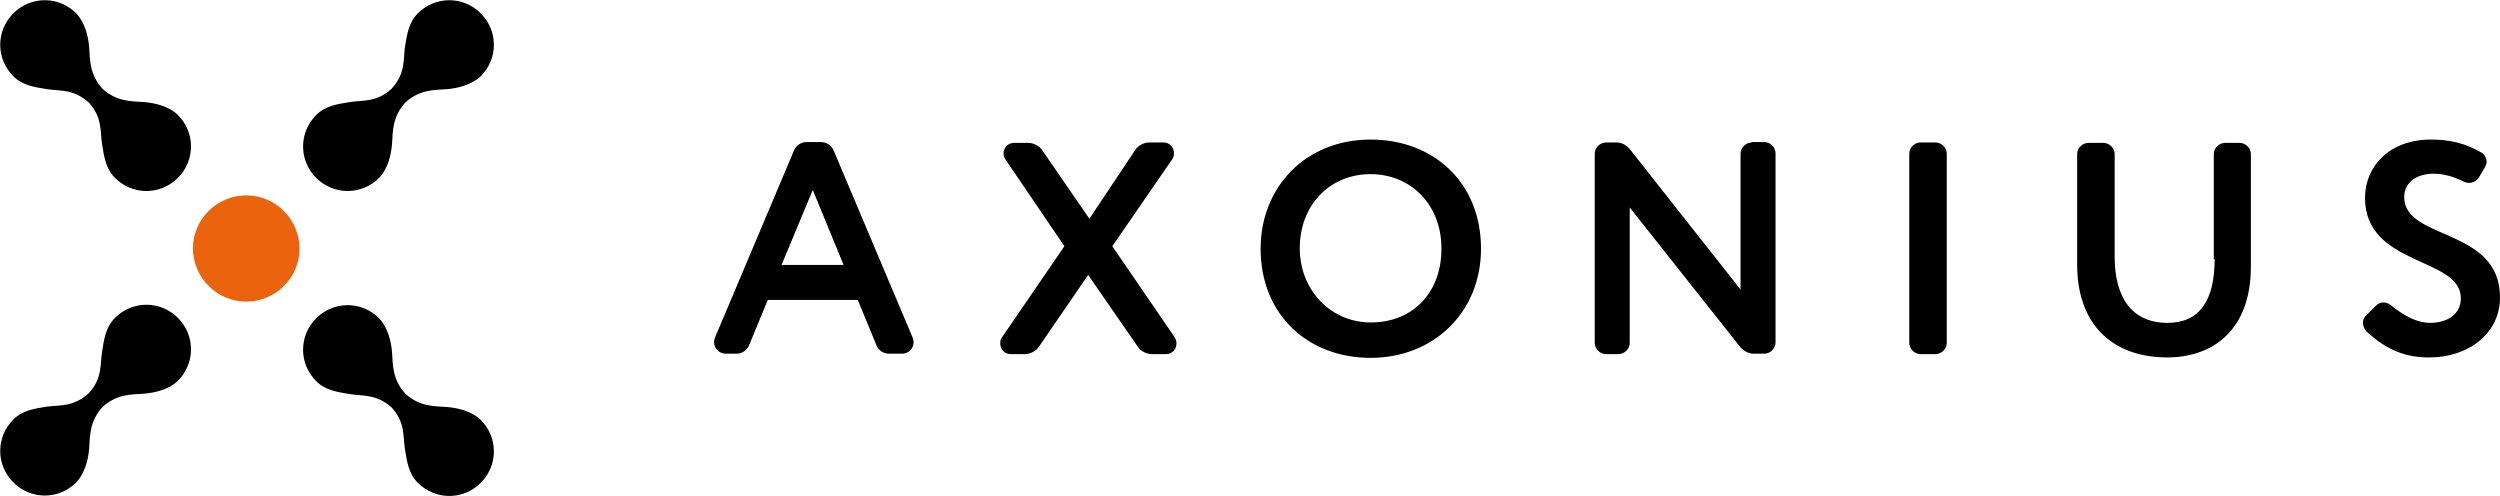 <?xml version="1.0" ?>
<svg xmlns="http://www.w3.org/2000/svg" viewBox="0 0 600.1 119.1">
	<style type="text/css">
		.st0{fill-rule:evenodd;clip-rule:evenodd;fill:#EC630D;}
		.st1{fill-rule:evenodd;clip-rule:evenodd;}
	</style>
	<path id="XMLID_1_" class="st0" d="M 59.1,72.4 C 66.1,72.4 71.9,66.7 71.9,59.7 C 71.9,52.7 66.2,46.9 59.1,46.9 C 52.1,46.9 46.3,52.6 46.3,59.7 C 46.4,66.7 52.1,72.4 59.1,72.4"/>
	<path id="XMLID_2_" class="st1" d="M 21.3,94.4 C 24.6,90.8 24.0,87.6 24.5,84.4 C 25.0,81.3 25.4,78.5 27.6,76.3 C 31.8,72.1 38.5,72.1 42.7,76.3 C 46.9,80.5 46.9,87.2 42.7,91.4 C 40.6,93.5 37.1,94.3 34.6,94.5 C 31.4,94.7 28.0,94.6 24.6,97.7 C 21.5,101.1 21.6,104.6 21.4,107.7 C 21.2,110.2 20.4,113.6 18.3,115.8 C 14.1,120.0 7.4,120.0 3.2,115.8 C -1.0,111.6 -1.0,104.9 3.2,100.7 C 5.4,98.5 8.2,98.1 11.3,97.6 C 14.5,97.2 17.6,97.7 21.3,94.4 M 94.0,21.3 C 90.4,24.6 87.2,24.0 84.0,24.5 C 80.9,25.0 78.1,25.4 75.9,27.6 C 71.7,31.8 71.7,38.5 75.9,42.7 C 80.1,46.9 86.8,46.9 91.0,42.7 C 93.1,40.6 93.9,37.1 94.1,34.6 C 94.3,31.4 94.2,28.0 97.3,24.6 C 100.7,21.5 104.2,21.6 107.3,21.4 C 109.8,21.2 113.2,20.4 115.4,18.3 C 119.6,14.1 119.6,7.4 115.4,3.2 C 111.2,-1.0 104.5,-1.0 100.3,3.2 C 98.1,5.4 97.7,8.2 97.2,11.3 C 96.8,14.5 97.3,17.7 94.0,21.3 M 94.0,97.8 C 97.3,101.4 96.7,104.6 97.2,107.8 C 97.7,110.9 98.1,113.7 100.3,115.9 C 104.5,120.1 111.2,120.1 115.4,115.9 C 119.6,111.7 119.6,105.0 115.4,100.8 C 113.3,98.7 109.8,97.9 107.3,97.7 C 104.1,97.5 100.7,97.6 97.3,94.5 C 94.2,91.1 94.3,87.6 94.1,84.5 C 93.9,82.0 93.1,78.6 91.0,76.4 C 86.8,72.2 80.1,72.2 75.9,76.4 C 71.7,80.6 71.7,87.3 75.9,91.5 C 78.1,93.7 80.9,94.1 84.0,94.6 C 87.3,95.1 90.4,94.6 94.0,97.8 M 21.3,24.6 C 24.6,28.2 24.0,31.4 24.5,34.6 C 25.0,37.7 25.4,40.5 27.6,42.7 C 31.8,46.9 38.5,46.9 42.7,42.7 C 46.9,38.5 46.9,31.8 42.7,27.6 C 40.6,25.5 37.1,24.7 34.6,24.5 C 31.4,24.3 28.0,24.4 24.6,21.3 C 21.5,17.9 21.6,14.4 21.4,11.3 C 21.2,8.8 20.4,5.4 18.3,3.2 C 14.1,-1.0 7.4,-1.0 3.2,3.2 C -1.0,7.4 -1.0,14.1 3.2,18.3 C 5.4,20.5 8.2,20.9 11.3,21.4 C 14.5,21.9 17.6,21.3 21.3,24.6 M 205.9,72.0 L 210.4,82.9 C 210.8,84.1 212.1,84.9 213.4,84.9 L 216.5,84.9 C 218.2,84.9 219.3,83.6 219.3,82.1 C 219.3,81.8 219.2,81.5 219.1,81.1 L 200.1,36.1 C 199.6,34.9 198.4,34.1 197.1,34.1 L 193.6,34.1 C 192.3,34.1 191.1,34.9 190.6,36.1 L 171.6,81.1 C 171.5,81.5 171.4,81.8 171.4,82.1 C 171.4,83.6 172.6,84.9 174.2,84.9 L 176.8,84.9 C 178.1,84.9 179.3,84.1 179.8,82.9 L 184.3,72.0 L 205.9,72.0 M 195.1,45.6 L 202.5,63.6 L 187.6,63.6 L 195.1,45.6 M 250.2,36.1 C 249.5,35.0 248.1,34.3 246.8,34.3 L 243.4,34.3 C 241.9,34.3 240.9,35.5 240.9,36.8 C 240.9,37.3 241.0,37.8 241.3,38.2 L 255.5,59.1 L 240.5,81.0 C 240.2,81.4 240.1,81.9 240.1,82.4 C 240.1,83.8 241.1,85.0 242.6,85.0 L 246.0,85.0 C 247.3,85.0 248.7,84.3 249.4,83.2 L 261.2,66.0 L 273.1,83.2 C 273.8,84.3 275.2,85.0 276.5,85.0 L 279.9,85.0 C 281.4,85.0 282.4,83.83 282.4,82.4 C 282.4,82.0 282.3,81.5 282.0,81.0 L 267.0,59.1 L 281.4,38.2 C 281.7,37.8 281.8,37.3 281.8,36.8 C 281.8,35.4 280.8,34.2 279.3,34.2 L 275.9,34.2 C 274.6,34.2 273.2,34.9 272.5,36.0 L 261.5,52.5 L 250.2,36.1 M 329.0,33.5 C 313.4,33.5 302.6,44.9 302.6,59.7 C 302.6,75.5 313.9,85.9 329.0,85.9 C 344.1,85.9 355.5,75.0 355.5,59.7 C 355.5,43.8 344.1,33.5 329.0,33.5 M 329.0,77.4 C 319.5,77.4 312.0,69.7 312.0,59.6 C 312.0,49.1 319.3,41.8 329.0,41.8 C 338.6,41.8 346.0,49.1 346.0,59.6 C 346.1,69.6 339.7,77.4 329.0,77.4 M 420.5,34.2 C 419.1,34.2 417.8,35.4 417.8,36.9 L 417.8,69.5 L 391.3,35.9 C 390.4,34.8 389.3,34.2 388.0,34.2 L 385.5,34.2 C 384.1,34.2 382.8,35.4 382.8,36.9 L 382.8,82.3 C 382.8,83.7 384.0,85.0 385.5,85.0 L 388.5,85.0 C 389.9,85.0 391.2,83.8 391.2,82.3 L 391.2,49.8 L 417.7,83.27 C 418.6,84.3 419.7,84.9 421.0,84.9 L 423.5,84.9 C 424.9,84.9 426.2,83.7 426.2,82.2 L 426.2,36.8 C 426.2,35.4 425.0,34.1 423.5,34.1 L 420.5,34.1 L 420.5,34.2 M 467.3,36.9 C 467.3,35.5 466.1,34.2 464.6,34.2 L 461.0,34.2 C 459.6,34.2 458.3,35.4 458.3,36.9 L 458.3,82.3 C 458.3,83.7 459.5,85.0 461.0,85.0 L 464.6,85.0 C 466.0,85.0 467.3,83.8 467.3,82.3 L 467.3,36.9 M 531.6,62.2 C 531.6,72.1 528.0,77.5 520.3,77.5 C 511.5,77.5 507.6,71.1 507.6,61.6 L 507.6,37.0 C 507.6,35.6 506.4,34.3 504.9,34.3 L 501.3,34.3 C 499.9,34.3 498.6,35.5 498.6,37.0 L 498.6,63.5 C 498.6,78.4 507.6,85.8 520.2,85.8 C 530.9,85.8 540.3,79.5 540.3,64.0 L 540.3,37.0 C 540.3,35.6 539.1,34.3 537.6,34.3 L 534.1,34.3 C 532.7,34.3 531.4,35.5 531.4,37.0 L 531.4,62.2 L 531.6,62.2 M 567.8,75.9 C 567.4,76.3 567.2,76.9 567.2,77.5 C 567.2,78.3 567.6,79.1 568.1,79.6 C 573.1,84.2 577.6,85.8 583.1,85.8 C 592.6,85.8 600.1,80.0 600.1,71.4 C 600.1,54.5 577.1,57.8 577.1,47.3 C 577.1,44.0 579.8,41.7 584.2,41.7 C 586.4,41.7 588.8,42.3 591.4,43.6 C 591.8,43.8 592.3,43.9 592.7,43.9 C 593.6,43.9 594.5,43.4 595.1,42.5 L 596.5,40.1 C 596.7,39.7 596.9,39.3 596.9,38.9 C 596.9,38.0 596.4,37.0 595.6,36.6 C 591.8,34.4 588.1,33.5 583.5,33.5 C 573.6,33.5 567.7,39.9 567.7,47.5 C 567.7,64.0 590.7,61.6 590.7,71.6 C 590.7,75.4 587.5,77.5 583.3,77.5 C 580.5,77.5 577.4,76.1 574.1,73.4 C 573.5,72.9 572.8,72.6 572.1,72.6 C 571.5,72.6 570.9,72.8 570.3,73.4 L 567.8,75.9"/>
</svg>
